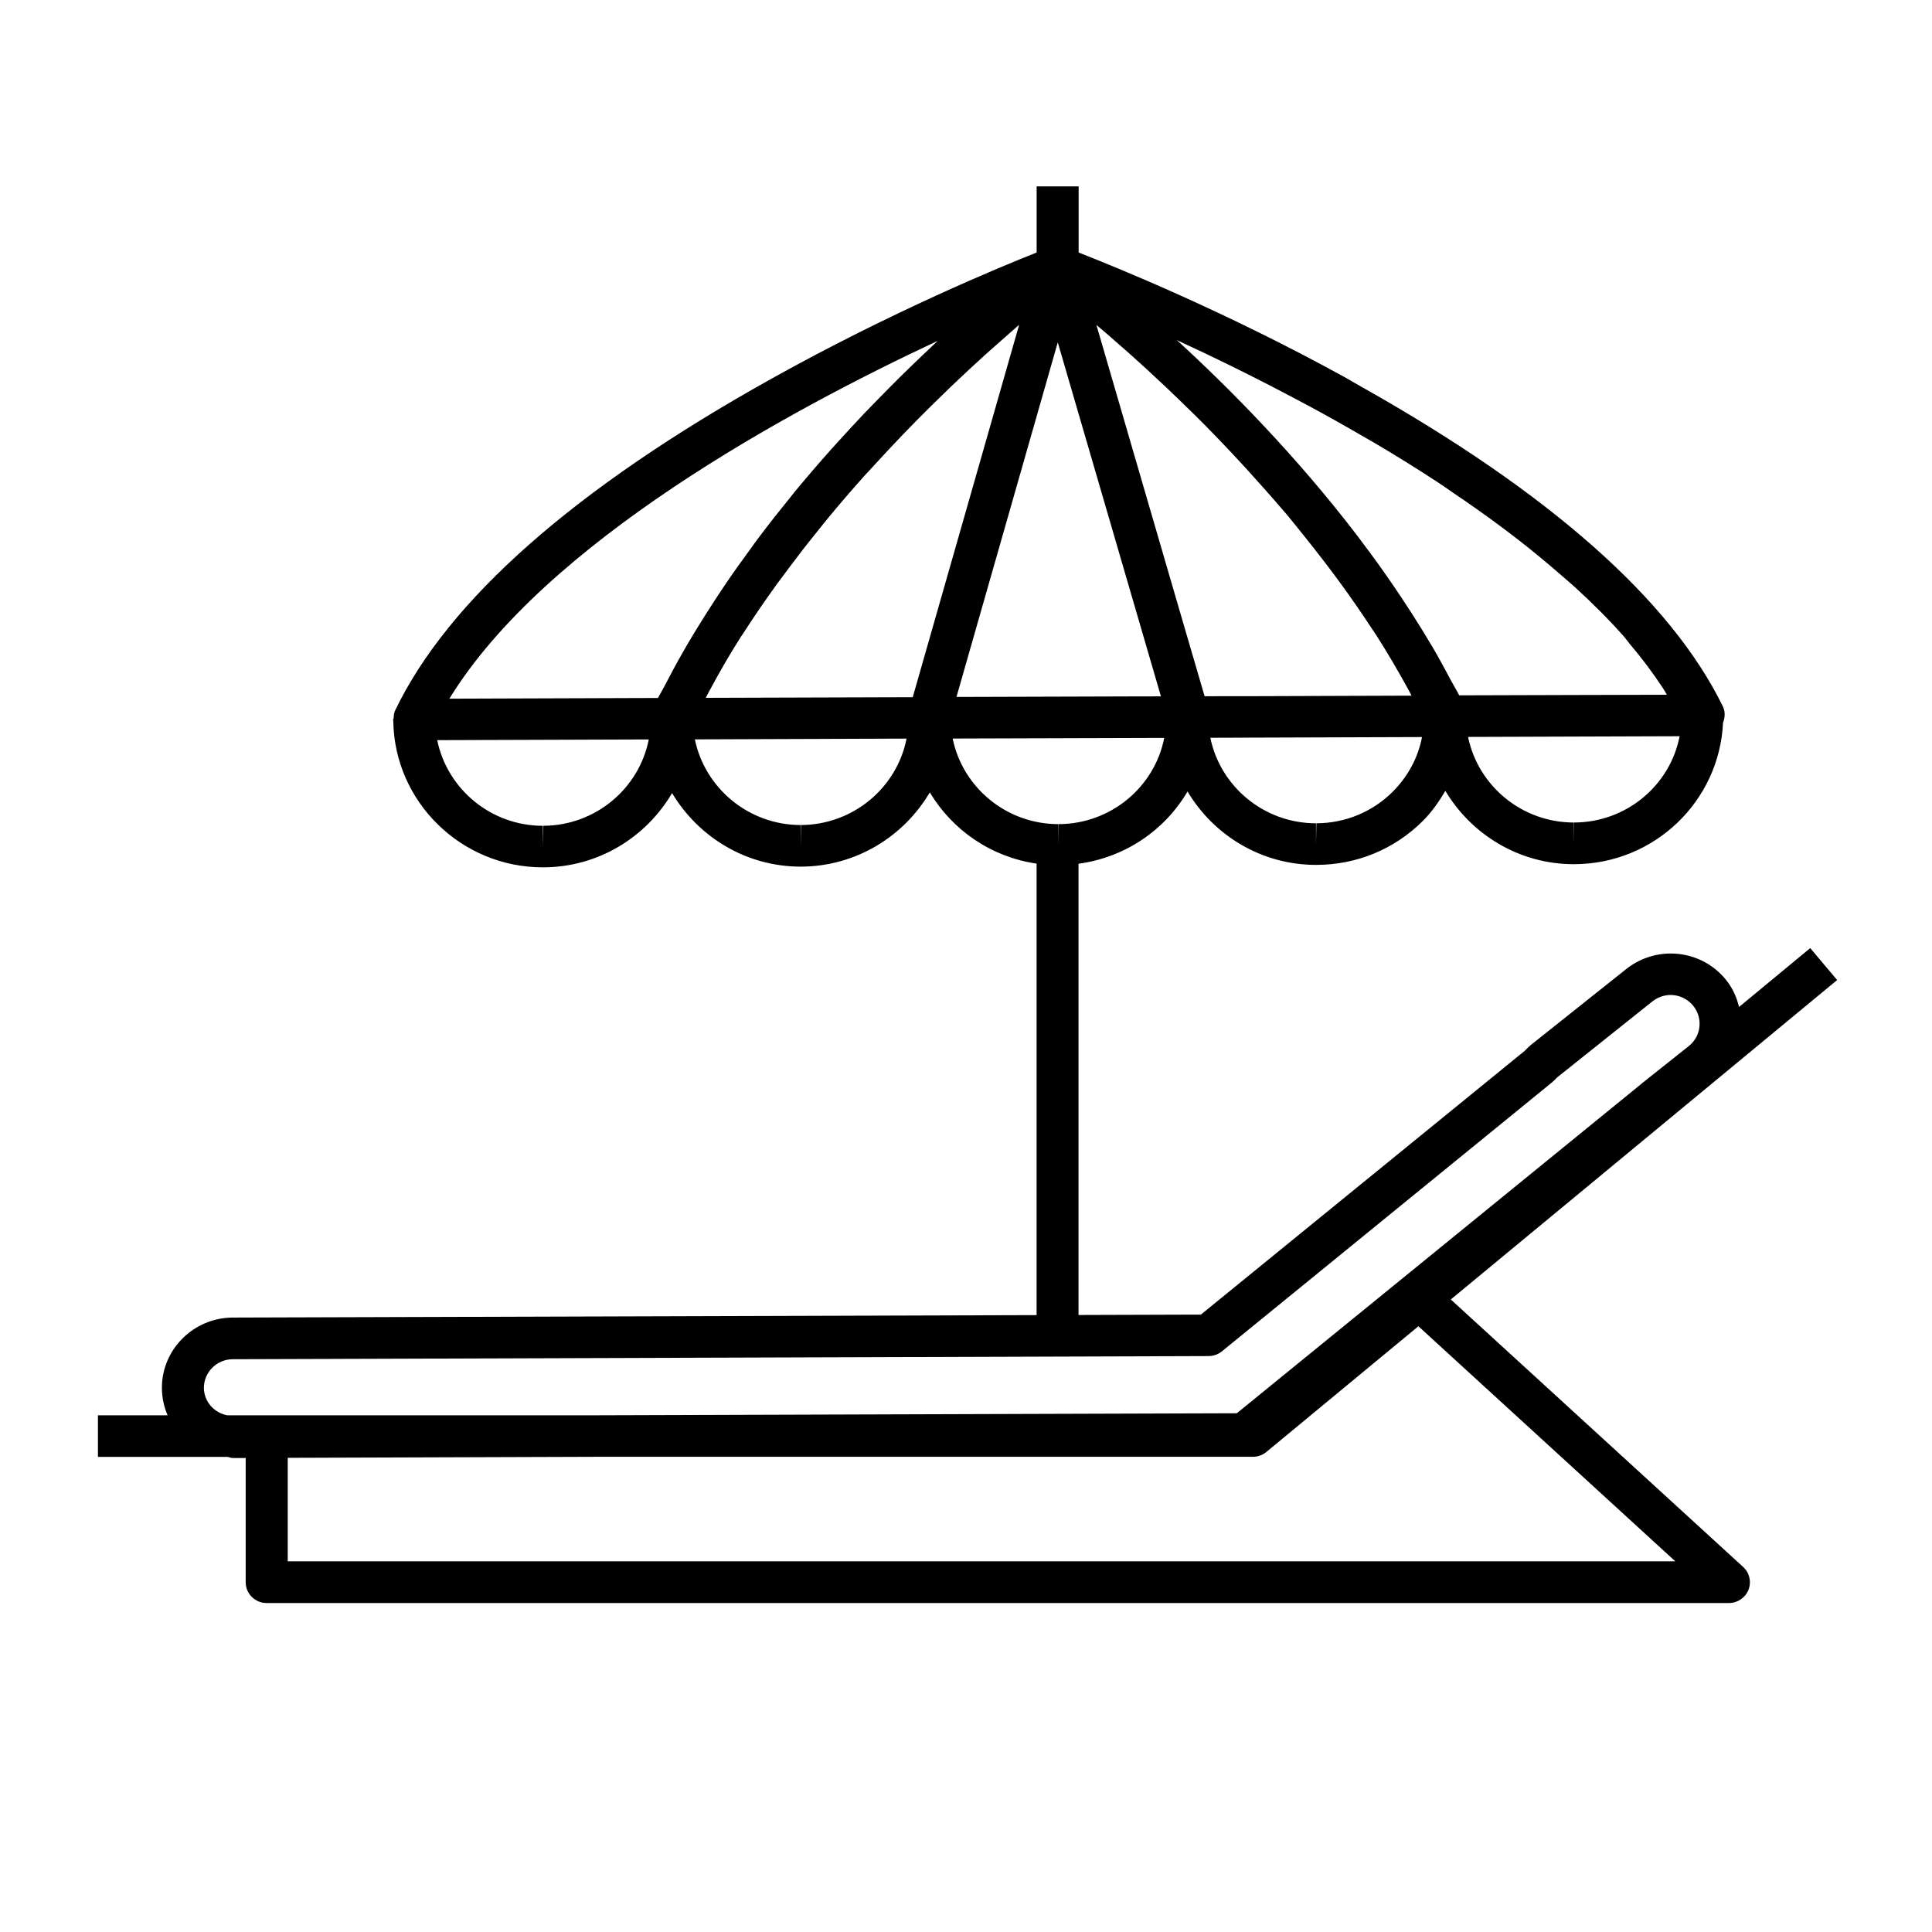 <?xml version="1.0" encoding="utf-8"?>
<!-- Generator: Adobe Illustrator 16.0.0, SVG Export Plug-In . SVG Version: 6.00 Build 0)  -->
<!DOCTYPE svg PUBLIC "-//W3C//DTD SVG 1.1//EN" "http://www.w3.org/Graphics/SVG/1.1/DTD/svg11.dtd">
<svg version="1.1" id="Layer_1" xmlns:x="http://ns.adobe.com/Extensibility/1.0/" xmlns:i="http://ns.adobe.com/AdobeIllustrator/10.0/" xmlns:graph="http://ns.adobe.com/Graphs/1.0/"
	 xmlns="http://www.w3.org/2000/svg" xmlns:xlink="http://www.w3.org/1999/xlink" x="0px" y="0px" width="30px" height="30px"
	 viewBox="0 0 30 30" enable-background="new 0 0 30 30" xml:space="preserve">
<g>
	<g>
		<path d="M22.528,20.178l5.999-4.96l-0.418-0.496l-1.105,0.914c-0.037-0.15-0.1-0.295-0.205-0.424
			c-0.209-0.258-0.521-0.406-0.857-0.406c-0.25,0-0.496,0.086-0.691,0.242l-1.479,1.177c-0.033,0.027-0.062,0.057-0.096,0.092
			l-5.029,4.096l-1.9,0.006v-7.007c0.725-0.098,1.34-0.521,1.693-1.122c0.404,0.679,1.145,1.14,1.996,1.14h0.008
			c0.623-0.002,1.205-0.242,1.645-0.678c0.143-0.142,0.256-0.304,0.354-0.472c0.405,0.678,1.145,1.139,1.995,1.139h0.008
			c1.244-0.004,2.252-0.979,2.309-2.196c0.031-0.082,0.037-0.172-0.002-0.253c-0.81-1.657-2.699-3.324-5.602-4.958
			c-0.045-0.025-0.09-0.052-0.135-0.077c-0.05-0.028-0.095-0.057-0.146-0.084c-1.859-1.022-3.559-1.71-4.121-1.93V2.894h-0.652
			v1.027c-0.562,0.222-2.256,0.922-4.111,1.956C8.928,7.58,6.96,9.315,6.135,11.033c-0.018,0.039-0.021,0.08-0.023,0.121
			c0,0.007-0.008,0.012-0.008,0.019c0,0.005,0.002,0.009,0.002,0.014c0,0.003,0.001,0.007,0.001,0.011
			c0.019,1.253,1.054,2.27,2.323,2.27h0.008c0.856-0.003,1.596-0.47,1.998-1.153c0.406,0.679,1.146,1.142,1.998,1.142
			c0.001,0,0.007,0,0.007,0c0.855-0.004,1.595-0.471,1.997-1.153c0.351,0.586,0.95,1.003,1.658,1.106v7.011L3.611,20.459
			c-0.605,0.004-1.099,0.494-1.097,1.094c0.001,0.15,0.032,0.295,0.089,0.424H1.521v0.645h2.007c0.03,0.004,0.057,0.018,0.088,0.018
			H3.62h0.195v1.93c0,0.176,0.146,0.322,0.326,0.322h22.706c0.133,0,0.254-0.082,0.303-0.205c0.049-0.125,0.016-0.266-0.082-0.355
			L22.528,20.178z M11.504,9.889c0.016-0.025,0.033-0.048,0.049-0.073c0.163-0.253,0.333-0.5,0.507-0.741
			c0.062-0.085,0.124-0.168,0.187-0.251c0.141-0.189,0.283-0.374,0.429-0.553c0.058-0.071,0.114-0.144,0.171-0.213
			c0.191-0.232,0.385-0.457,0.577-0.671c0.058-0.064,0.114-0.123,0.171-0.185c0.144-0.157,0.287-0.311,0.428-0.457
			c0.07-0.073,0.141-0.145,0.209-0.215c0.142-0.143,0.28-0.28,0.415-0.41c0.046-0.045,0.095-0.094,0.141-0.137
			c0.172-0.164,0.336-0.315,0.491-0.457c0.057-0.051,0.109-0.097,0.163-0.145c0.11-0.098,0.216-0.192,0.313-0.276
			c0.024-0.021,0.048-0.041,0.07-0.061l-1.652,5.782l-3.214,0.01c0.019-0.036,0.036-0.072,0.056-0.107
			C11.169,10.442,11.33,10.161,11.504,9.889z M19.102,5.675c0.088,0.043,0.18,0.09,0.271,0.135c0.221,0.11,0.447,0.227,0.678,0.349
			c0.101,0.053,0.201,0.106,0.303,0.161c0.27,0.146,0.541,0.298,0.815,0.458c0.06,0.035,0.118,0.066,0.177,0.101
			c0.33,0.195,0.66,0.4,0.985,0.613c0.079,0.052,0.155,0.106,0.232,0.159c0.245,0.165,0.486,0.335,0.722,0.51
			c0.1,0.074,0.197,0.148,0.295,0.224c0.222,0.172,0.434,0.349,0.641,0.528c0.08,0.07,0.163,0.139,0.24,0.209
			c0.271,0.249,0.527,0.503,0.758,0.765c0.031,0.035,0.055,0.072,0.084,0.107c0.192,0.226,0.365,0.457,0.518,0.69
			c0.023,0.034,0.041,0.069,0.062,0.104l-1.508,0.004l-1.717,0.005c-0.038-0.077-0.084-0.149-0.124-0.225
			c-0.089-0.167-0.179-0.334-0.274-0.498c-0.059-0.099-0.118-0.197-0.178-0.295c-0.106-0.172-0.214-0.34-0.325-0.506
			c-0.054-0.08-0.106-0.16-0.161-0.238c-0.137-0.199-0.277-0.394-0.421-0.584c-0.03-0.04-0.06-0.082-0.09-0.121
			c-0.946-1.239-1.976-2.284-2.812-3.05c0.014,0.006,0.028,0.013,0.041,0.02C18.562,5.414,18.828,5.541,19.102,5.675z
			 M14.852,10.822l1.573-5.506l1.602,5.497l-0.481,0.001L14.852,10.822z M18.705,10.811l-0.473-1.62l-1.207-4.145
			c0.066,0.056,0.132,0.11,0.205,0.174c0.008,0.006,0.015,0.012,0.021,0.019c0.341,0.294,0.746,0.661,1.18,1.087
			c0.033,0.031,0.064,0.061,0.096,0.093c0.129,0.126,0.26,0.259,0.391,0.396c0.058,0.059,0.115,0.121,0.173,0.182
			c0.181,0.191,0.364,0.392,0.548,0.6c0.112,0.128,0.225,0.254,0.338,0.388c0.09,0.107,0.18,0.221,0.269,0.332
			c0.114,0.141,0.226,0.284,0.338,0.431c0.079,0.104,0.159,0.209,0.236,0.316c0.165,0.226,0.325,0.457,0.48,0.694
			c0.021,0.033,0.045,0.064,0.066,0.098c0.177,0.276,0.343,0.561,0.502,0.85c0.018,0.032,0.034,0.064,0.051,0.096l-2.347,0.008
			L18.705,10.811z M21.625,12.295c-0.316,0.314-0.736,0.487-1.184,0.489l-0.006,0.322v-0.322c-0.809,0-1.486-0.572-1.641-1.328
			l3.287-0.011C22.02,11.765,21.861,12.06,21.625,12.295z M24.443,12.772l-0.006,0.322l0.002-0.322
			c-0.811,0-1.488-0.573-1.643-1.329l2.982-0.01l0.303-0.001C25.934,12.193,25.256,12.77,24.443,12.772z M14.56,5.293
			c-0.027,0.025-0.058,0.056-0.086,0.082c-0.108,0.101-0.218,0.207-0.332,0.317c-0.06,0.058-0.119,0.116-0.181,0.177
			c-0.115,0.114-0.231,0.232-0.35,0.354c-0.061,0.062-0.119,0.121-0.18,0.185c-0.142,0.149-0.285,0.305-0.43,0.465
			c-0.037,0.042-0.074,0.081-0.112,0.124c-0.185,0.208-0.37,0.423-0.555,0.647c-0.025,0.031-0.05,0.063-0.075,0.095
			c-0.155,0.19-0.31,0.386-0.461,0.587c-0.053,0.068-0.102,0.138-0.152,0.208c-0.126,0.171-0.249,0.343-0.37,0.521
			c-0.056,0.082-0.11,0.165-0.165,0.248c-0.113,0.173-0.224,0.348-0.332,0.526c-0.053,0.087-0.104,0.174-0.155,0.263
			c-0.108,0.187-0.21,0.377-0.31,0.57c-0.031,0.06-0.066,0.117-0.097,0.176l-3.239,0.011C8.463,8.427,12.223,6.385,14.56,5.293z
			 M8.437,12.823L8.43,13.145v-0.322c-0.809,0-1.486-0.573-1.641-1.33l1.817-0.006l1.468-0.005
			C9.925,12.243,9.248,12.819,8.437,12.823z M12.438,12.811l-0.005,0.322v-0.322c-0.809,0-1.488-0.574-1.643-1.33l3.002-0.011
			l0.285-0.001C13.928,12.23,13.25,12.807,12.438,12.811z M14.793,11.468l3.285-0.01c-0.148,0.76-0.826,1.336-1.639,1.339
			l-0.004,0.323v-0.323C15.625,12.797,14.947,12.225,14.793,11.468z M3.166,21.551c0-0.244,0.201-0.445,0.448-0.445l15.151-0.049
			c0.076,0,0.148-0.025,0.207-0.072l5.135-4.184c0.012-0.01,0.029-0.027,0.039-0.037c0.012-0.014,0.025-0.027,0.037-0.037
			l1.475-1.177c0.082-0.064,0.18-0.1,0.283-0.1c0.137,0,0.264,0.062,0.35,0.166c0.156,0.191,0.127,0.472-0.066,0.626l-0.707,0.562
			c-0.006,0.004-0.012,0.008-0.016,0.014l-6.297,5.127L9.119,21.977H3.528C3.324,21.936,3.168,21.766,3.166,21.551z M4.468,24.244
			v-1.607l4.806-0.016h10.18c0.076,0,0.15-0.025,0.209-0.074l2.362-1.953l3.989,3.65H4.468z"/>
	</g>
</g>
</svg>
